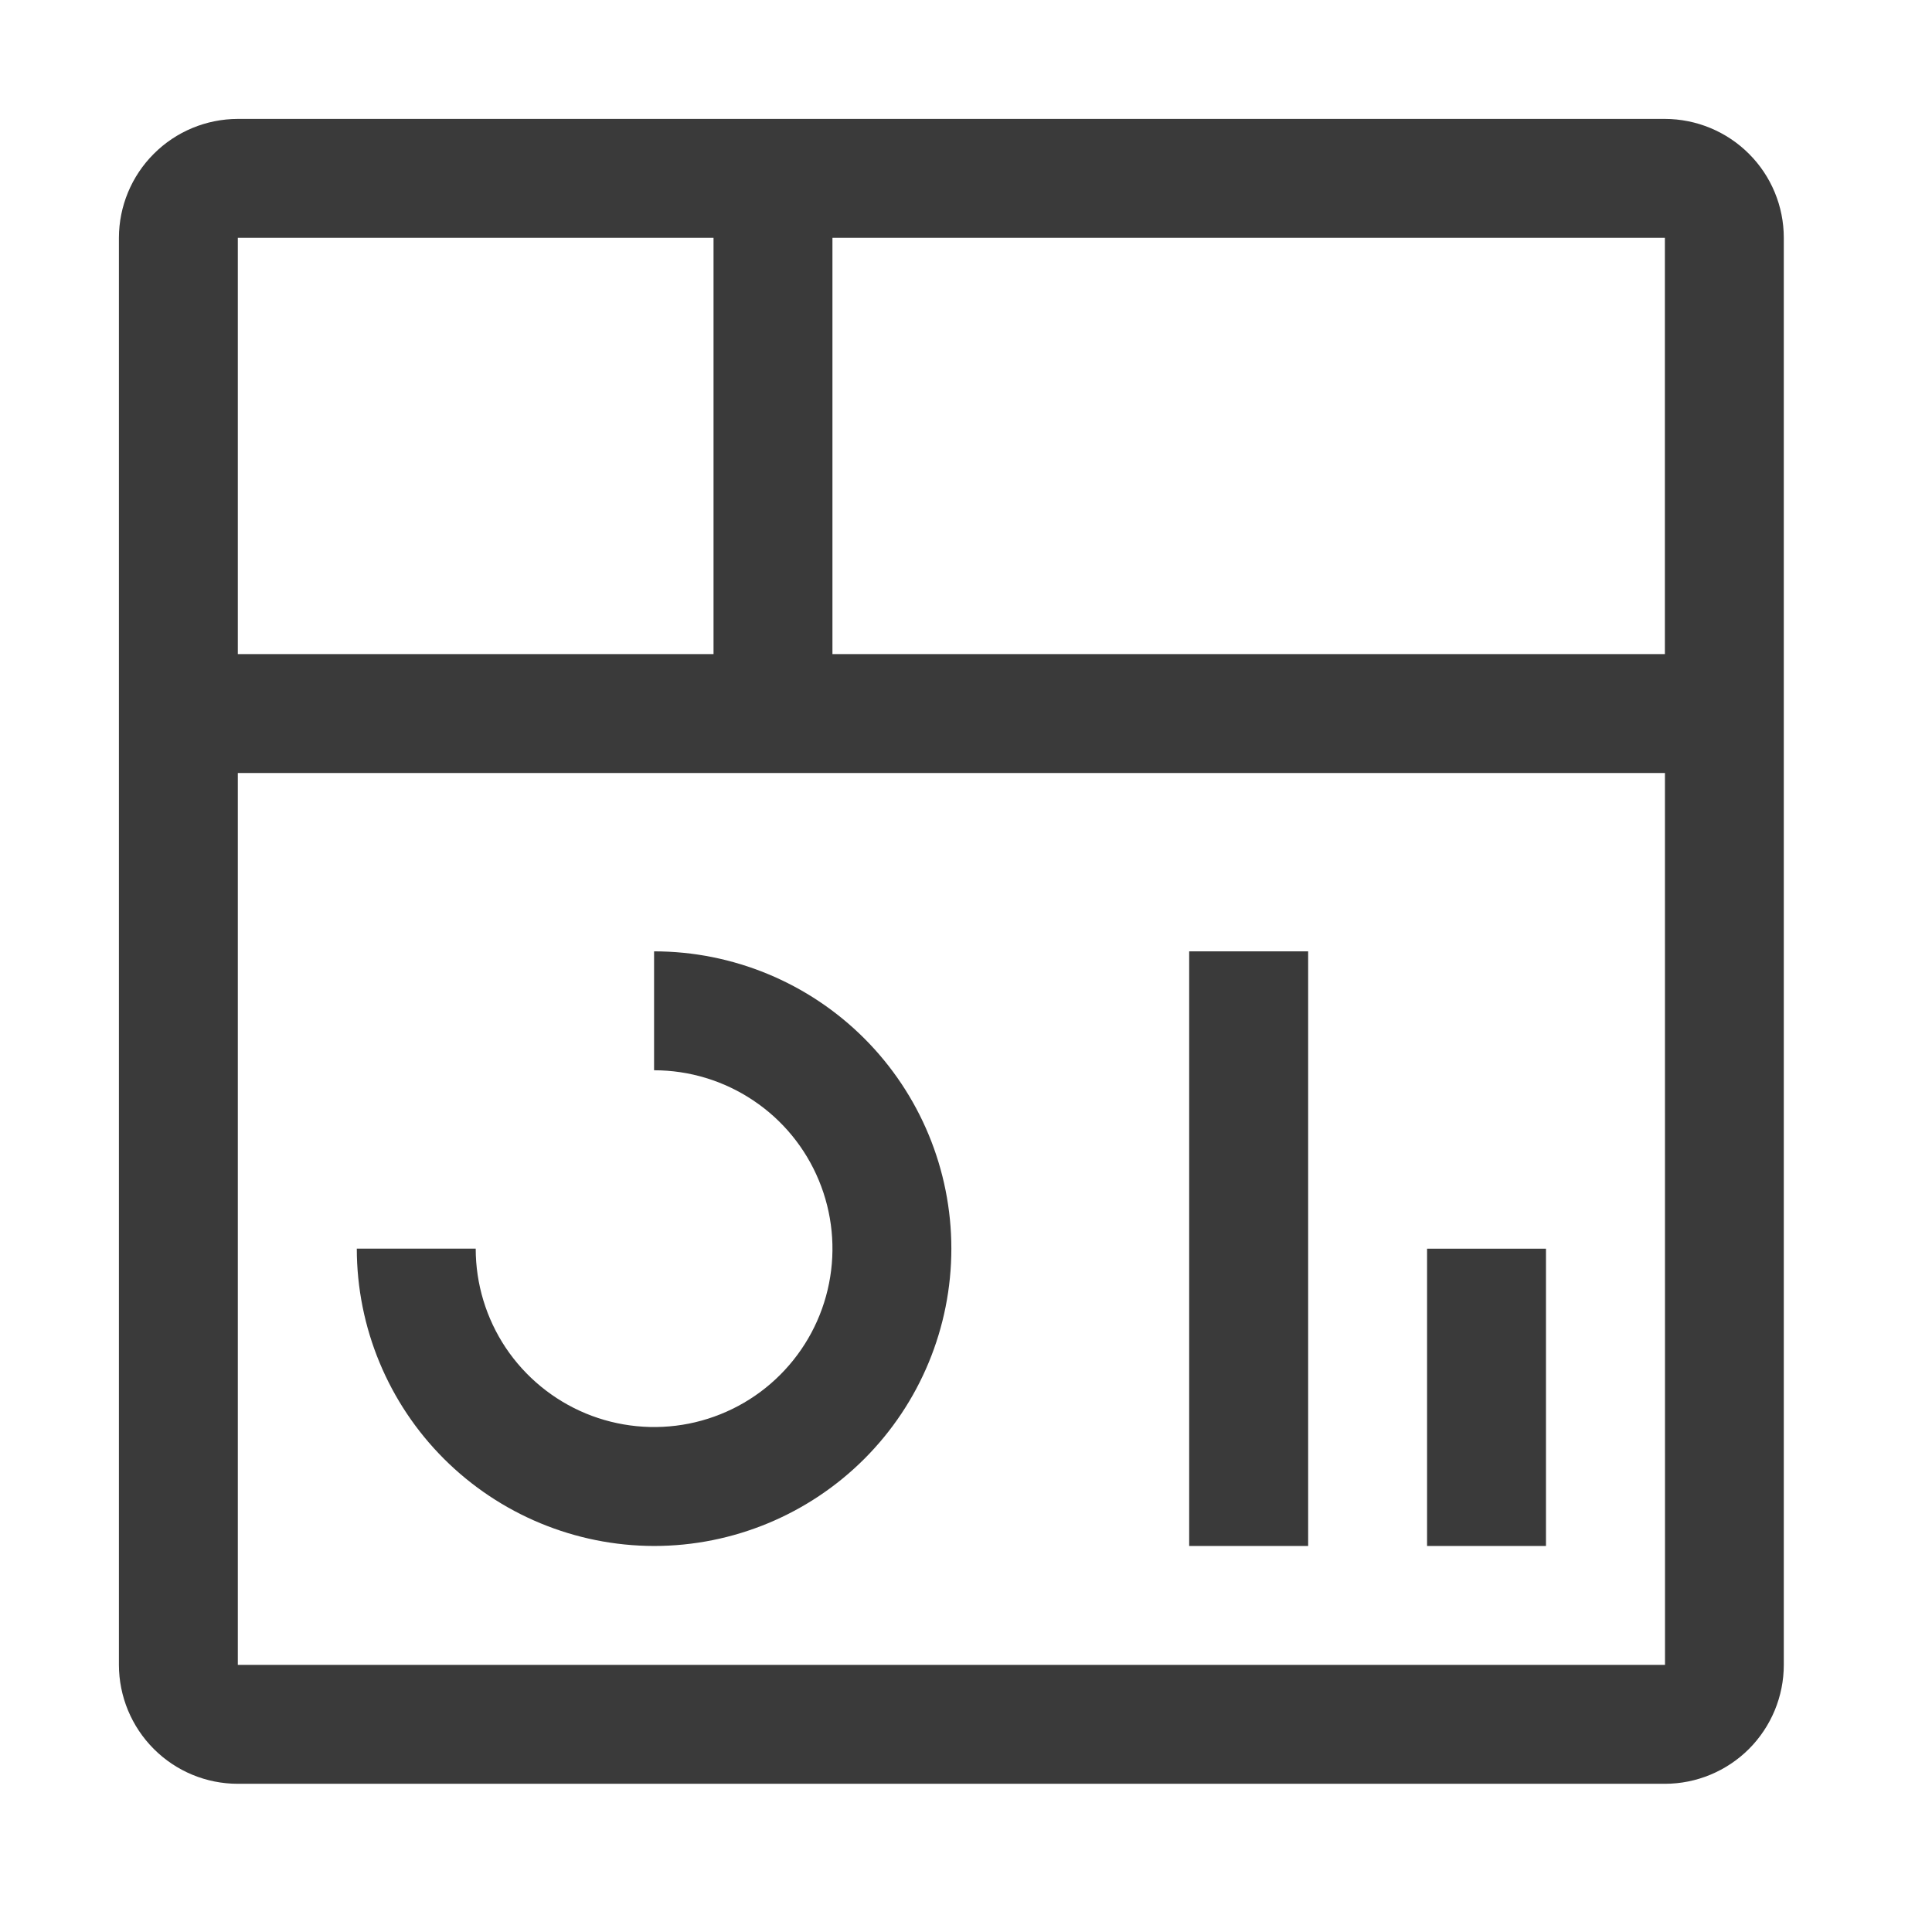 <svg width="31" height="31" viewBox="0 0 31 31" fill="none" xmlns="http://www.w3.org/2000/svg">
<path d="M22.898 20.036H24.806V24.806H22.898V20.036Z" fill="#3A3A3A"/>
<path d="M19.081 15.265H20.99V24.806H19.081V15.265Z" fill="#3A3A3A"/>
<path d="M10.495 24.806C9.23 24.804 8.018 24.301 7.123 23.407C6.229 22.513 5.726 21.3 5.725 20.035H7.633C7.633 20.602 7.801 21.155 8.115 21.626C8.43 22.096 8.877 22.463 9.4 22.68C9.923 22.896 10.498 22.953 11.053 22.843C11.609 22.732 12.119 22.46 12.519 22.059C12.919 21.659 13.192 21.149 13.302 20.594C13.413 20.039 13.356 19.463 13.139 18.94C12.923 18.417 12.556 17.97 12.085 17.656C11.614 17.341 11.061 17.173 10.495 17.173V15.265C11.76 15.265 12.973 15.768 13.868 16.662C14.763 17.557 15.265 18.77 15.265 20.035C15.265 21.301 14.763 22.514 13.868 23.409C12.973 24.303 11.76 24.806 10.495 24.806Z" fill="#3A3A3A"/>
<path d="M26.714 1.908H3.816C3.31 1.909 2.825 2.11 2.468 2.468C2.11 2.825 1.909 3.31 1.908 3.816V26.714C1.909 27.22 2.11 27.705 2.468 28.063C2.825 28.421 3.31 28.622 3.816 28.622H26.714C27.22 28.622 27.705 28.42 28.063 28.063C28.42 27.705 28.622 27.22 28.622 26.714V3.816C28.622 3.31 28.421 2.825 28.063 2.468C27.705 2.11 27.22 1.909 26.714 1.908ZM26.714 10.495H13.357V3.816H26.714V10.495ZM11.449 3.816V10.495H3.816V3.816H11.449ZM3.816 26.714V12.403H26.715L26.716 26.714H3.816Z" fill="#3A3A3A"/>
</svg>
